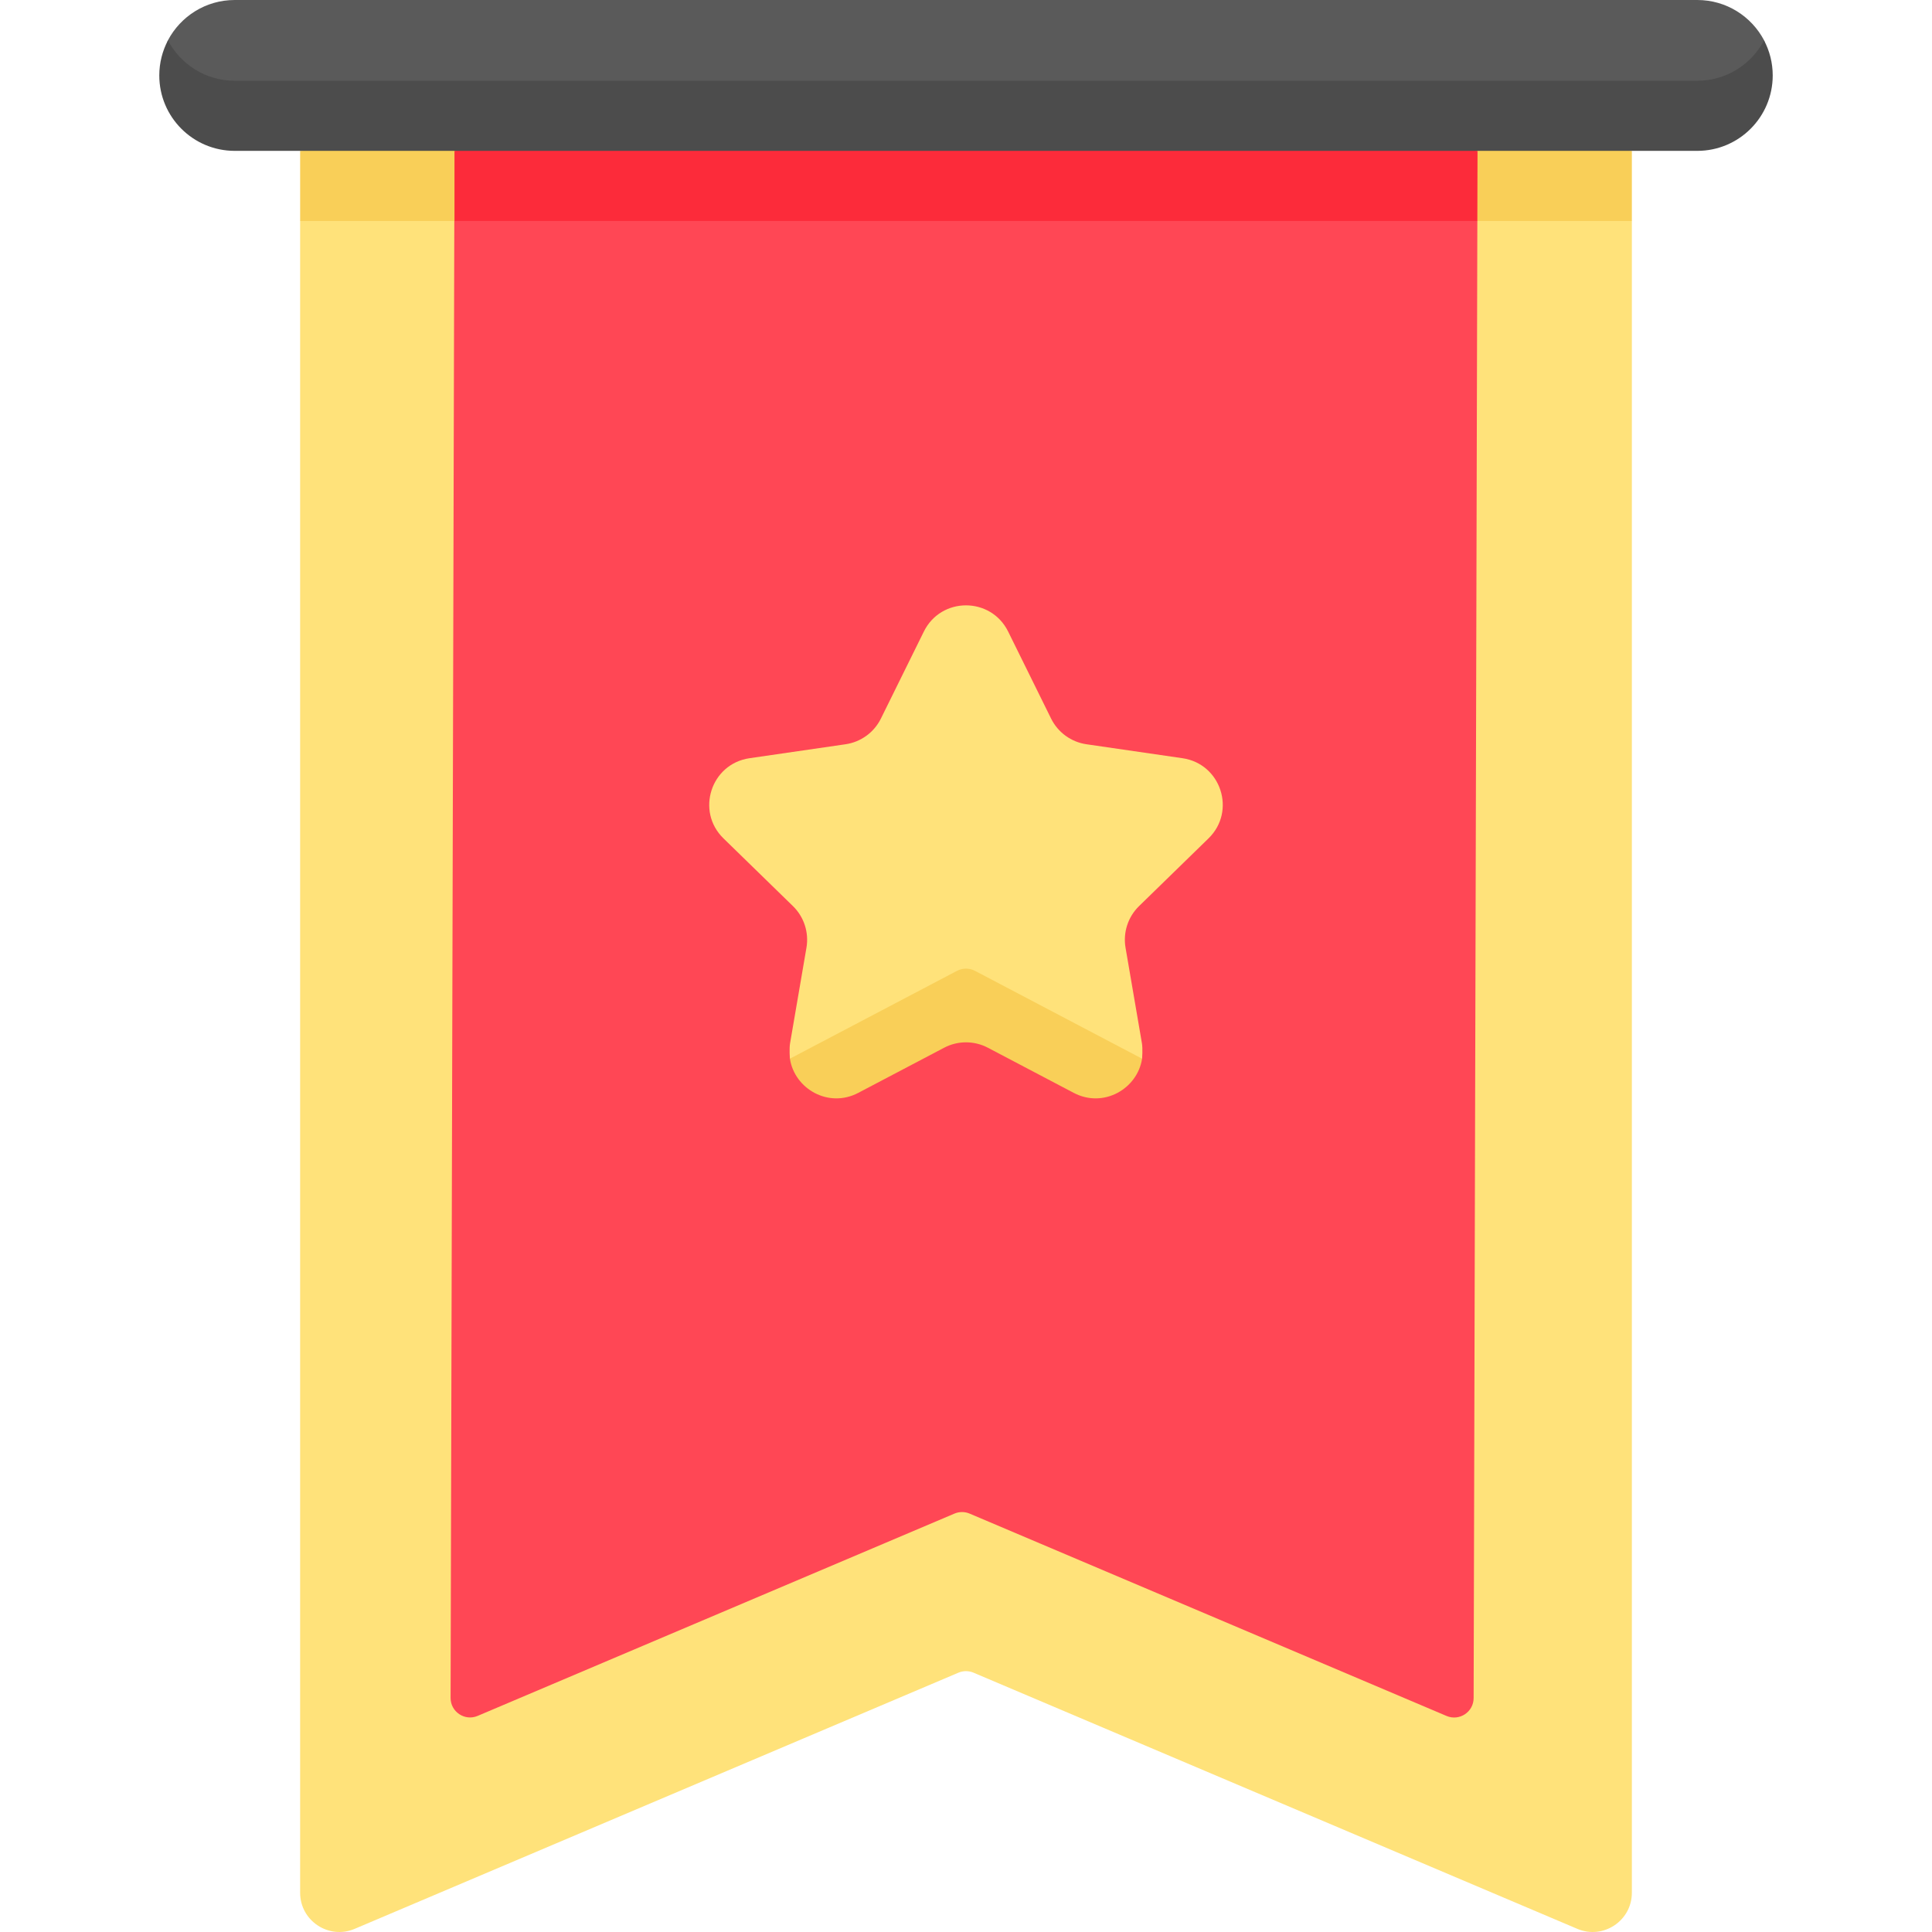 <svg id="Capa_1" enable-background="new 0 0 512 512" height="512" viewBox="0 0 512 512" width="512" xmlns="http://www.w3.org/2000/svg"><g><g><path d="m418.002 511.163-159.989-67.878c-1.288-.547-2.743-.547-4.032 0l-159.982 67.878c-6.857 2.909-14.46-2.123-14.46-9.572v-443.031l9-9.581h334.922l9 9.581v443.03c0 7.449-7.602 12.482-14.459 9.573z" fill="#ffe27a"/><path d="m79.539 39.98v18.58h352.922v-18.58l-176.461-9z" fill="#f9cf58"/><path d="m383.351 454.745-126.387-53.622c-1.288-.547-2.743-.547-4.032 0l-126.343 53.605c-3.409 1.446-7.187-1.061-7.177-4.764l.983-391.404 9.047-9.581h253.116l8.953 9.581-.983 391.447c-.009 3.691-3.778 6.18-7.177 4.738z" fill="#ff4755"/><path d="m120.442 58.56h271.069l.047-18.58-136.096-9-135.02 9z" fill="#fc2b3a"/><path d="m267.169 167.368 11.379 23.056c1.814 3.676 5.321 6.224 9.378 6.813l25.444 3.697c10.216 1.484 14.295 14.039 6.903 21.245l-18.411 17.946c-2.936 2.862-4.275 6.984-3.582 11.025l4.346 25.341c.242 1.413.046 4.072.046 4.072h-18.118l-28.554-14.952-28.554 14.953h-18.118s-.197-2.659.046-4.072l4.346-25.341c.693-4.041-.647-8.163-3.582-11.025l-18.411-17.946c-7.393-7.206-3.313-19.76 6.903-21.245l25.444-3.697c4.057-.589 7.564-3.137 9.378-6.813l11.379-23.056c4.569-9.258 17.769-9.258 22.338-.001z" fill="#ffe27a"/><g><path d="m253.598 257.293-44.262 23.27c1.238 8.015 10.242 13.196 18.11 9.06l22.758-11.964c3.628-1.908 7.963-1.908 11.592 0l22.757 11.964c7.868 4.137 16.872-1.045 18.11-9.06l-44.262-23.27c-1.503-.791-3.299-.791-4.803 0z" fill="#f9cf58"/></g><path d="m449.798 30.98h-387.596c-11.04 0-19.163-17.508-17.702-20.285 3.346-6.359 10.017-10.695 17.702-10.695h387.597c7.684 0 14.356 4.336 17.702 10.694 1.46 2.777-6.663 20.286-17.703 20.286z" fill="#5a5a5a"/><path d="m449.798 21.399h-387.596c-7.684 0-14.346-4.341-17.692-10.699-1.461 2.777-2.298 5.934-2.298 9.29 0 11.04 8.95 19.99 19.99 19.99h387.597c11.04 0 19.99-8.95 19.99-19.99 0-3.356-.837-6.513-2.298-9.29-3.347 6.358-10.009 10.699-17.693 10.699z" fill="#4c4c4c"/></g></g></svg>
